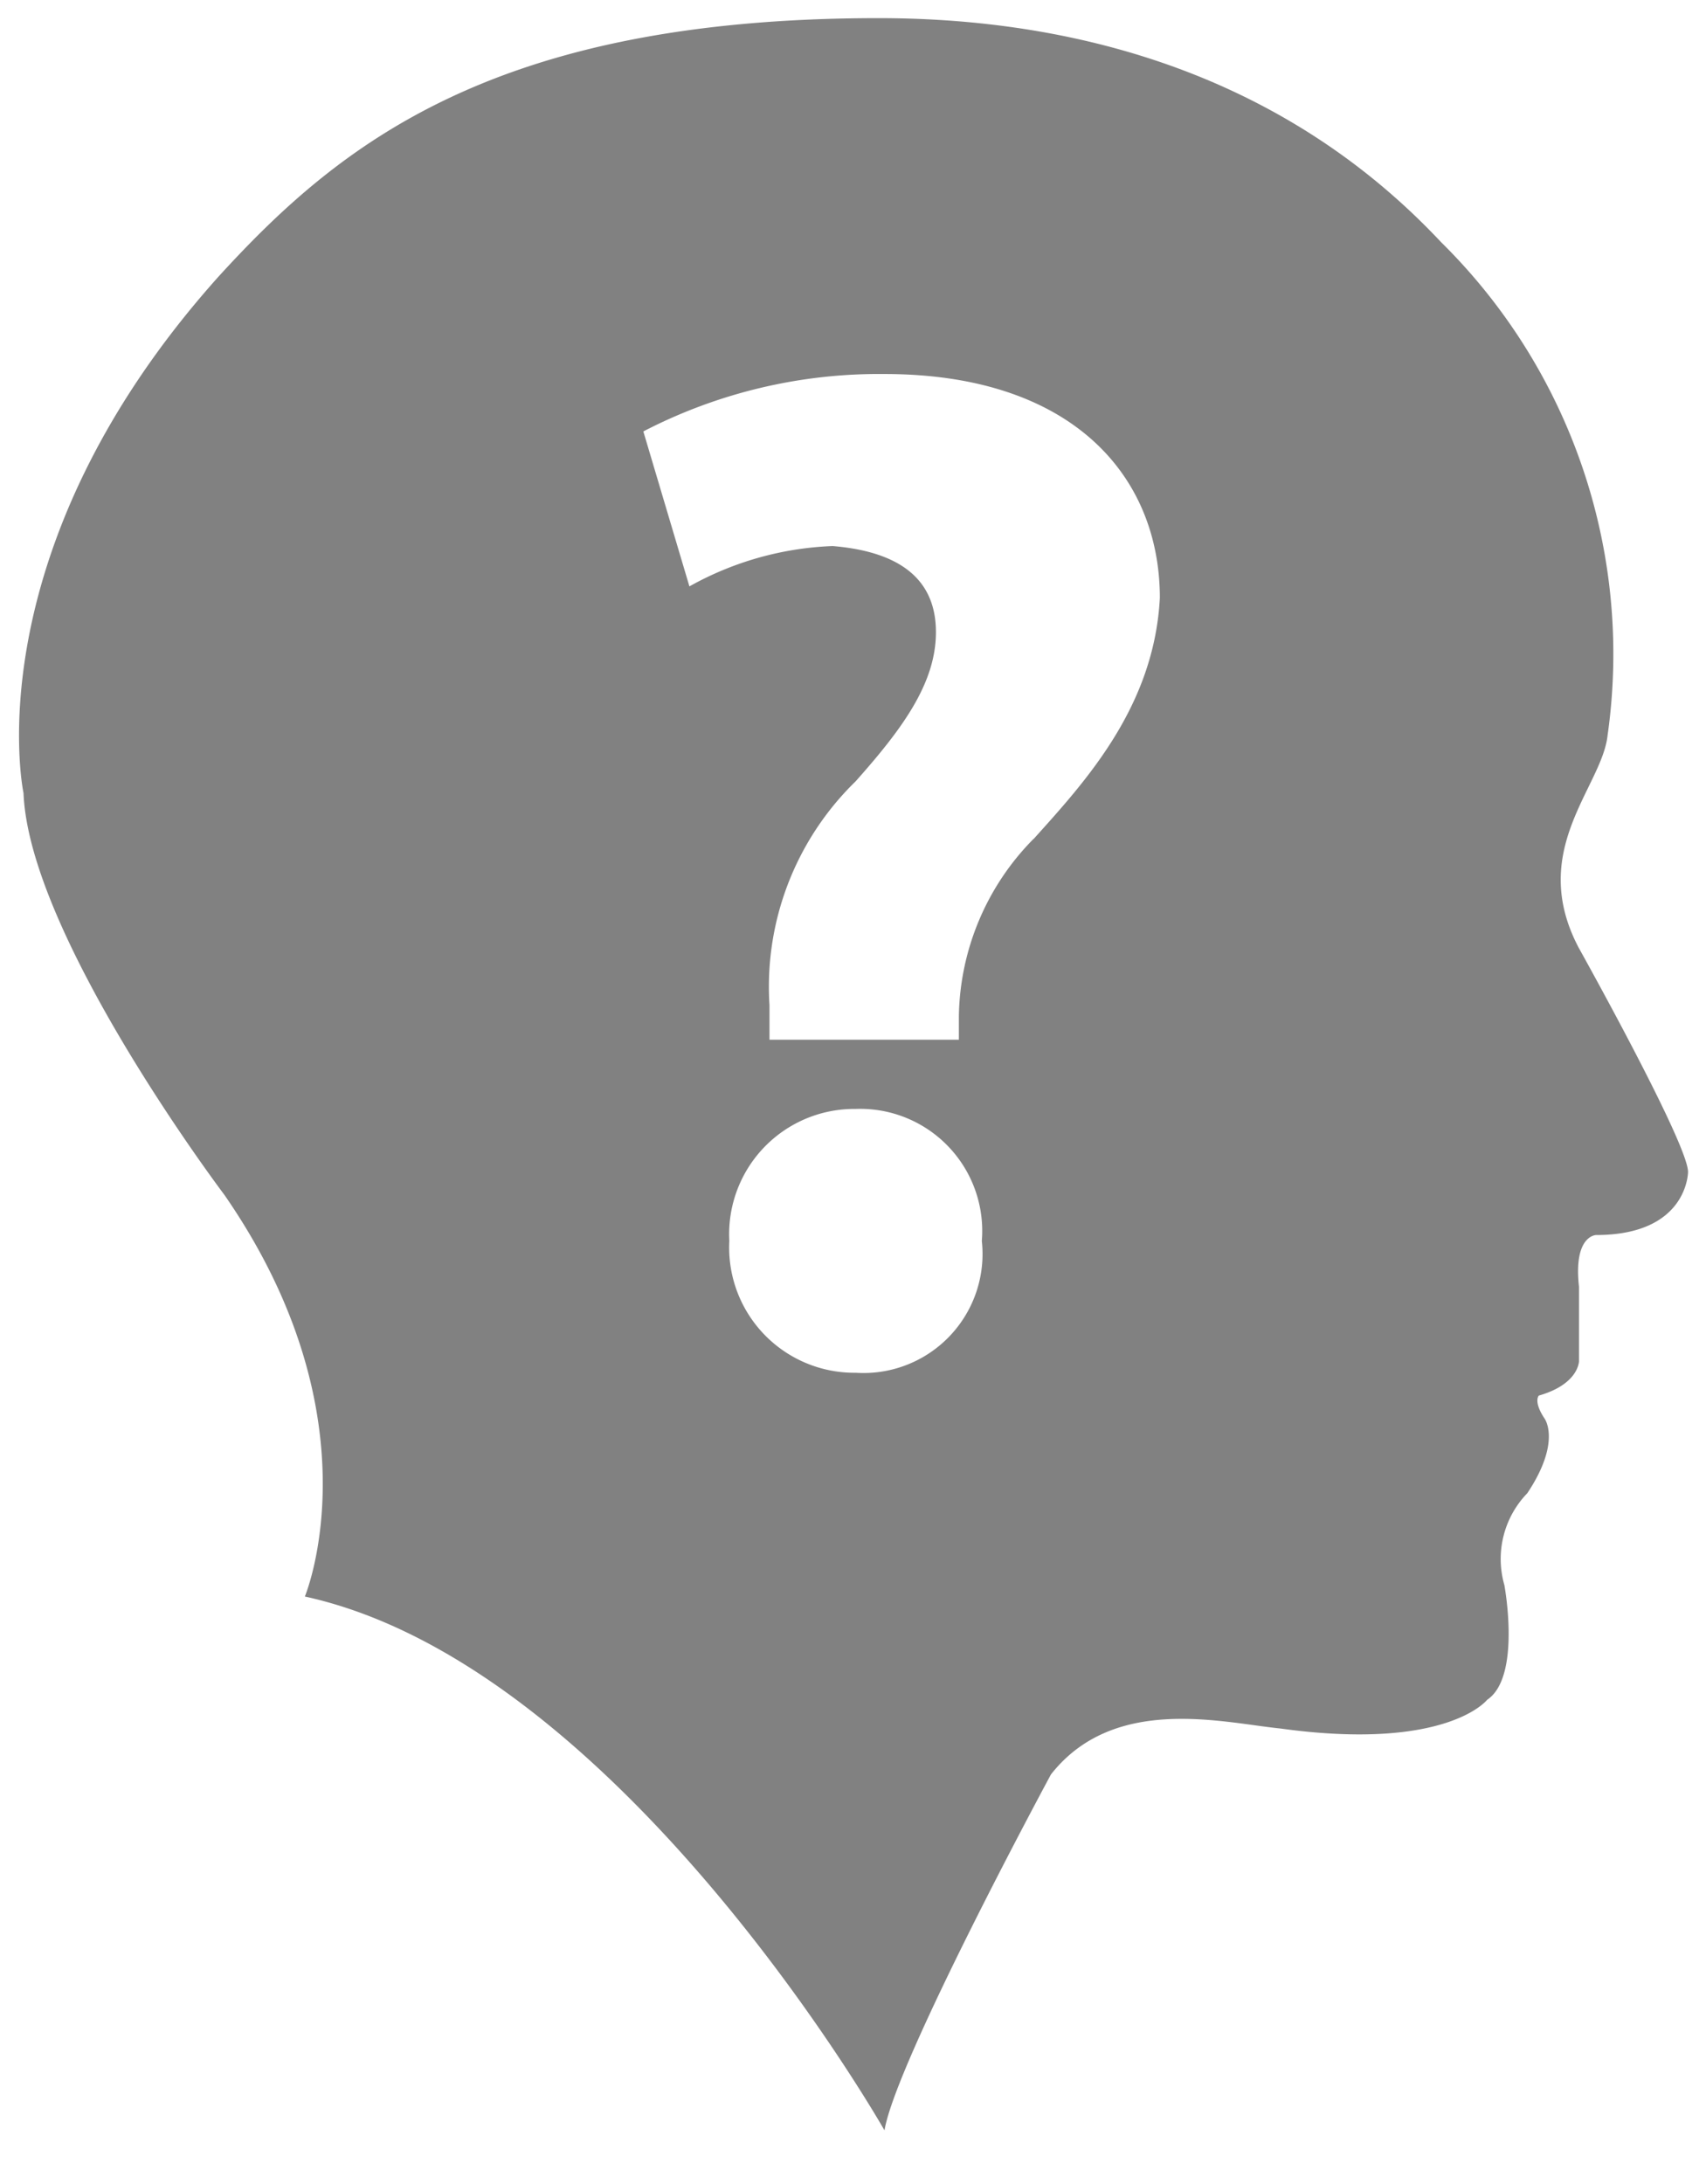 <svg height="60.188" viewBox="0 0 47.024 60.188" width="47.024" xmlns="http://www.w3.org/2000/svg">
    <g id="ask_doubt" transform="translate(-3.297 0.5)">
        <path d="M46.816,25.627c-1.424-2.689.633-4.429.791-5.853a15.937,15.937,0,0,0-4.588-13.6C38.115.949,31.788,0,27.516,0c-10.6,0-14.87,3.48-18.192,7.119-6.8,7.593-5.379,14.237-5.379,14.237C4.1,25.311,9.482,32.43,9.482,32.43,13.754,38.6,11.7,43.5,11.7,43.5c8.7,1.9,15.977,14.712,15.977,14.712.316-1.9,4.588-9.808,4.588-9.808,1.74-2.215,4.746-1.424,6.328-1.266,4.588.633,5.695-.791,5.695-.791.949-.633.475-3.164.475-3.164a2.605,2.605,0,0,1,.633-2.531c.949-1.424.475-2.057.475-2.057-.316-.475-.158-.633-.158-.633,1.107-.316,1.107-.949,1.107-.949V34.961c-.158-1.424.475-1.424.475-1.424,2.531,0,2.531-1.74,2.531-1.74C49.821,31.006,46.816,25.627,46.816,25.627ZM26.884,37.333A3.451,3.451,0,0,1,23.4,33.7a3.451,3.451,0,0,1,3.48-3.638,3.365,3.365,0,0,1,3.48,3.638A3.281,3.281,0,0,1,26.884,37.333Zm4.9-14.712a7.1,7.1,0,0,0-2.057,4.9v.633h-5.22v-.949a7.9,7.9,0,0,1,2.373-6.17c1.266-1.424,2.215-2.689,2.215-4.113s-.949-2.215-2.847-2.373A8.745,8.745,0,0,0,22.3,15.661L21.03,11.39a14.112,14.112,0,0,1,6.644-1.582c5.22,0,7.593,2.847,7.593,6.17C35.11,18.983,33.211,21.04,31.788,22.622Z"
              data-name="Path 1269"
              fill="#818181"
              id="Path_1269" stroke="rgba(0,0,0,0)" stroke-miterlimit="10" stroke-width="1" transform="translate(0)"/>
    </g>
</svg>
